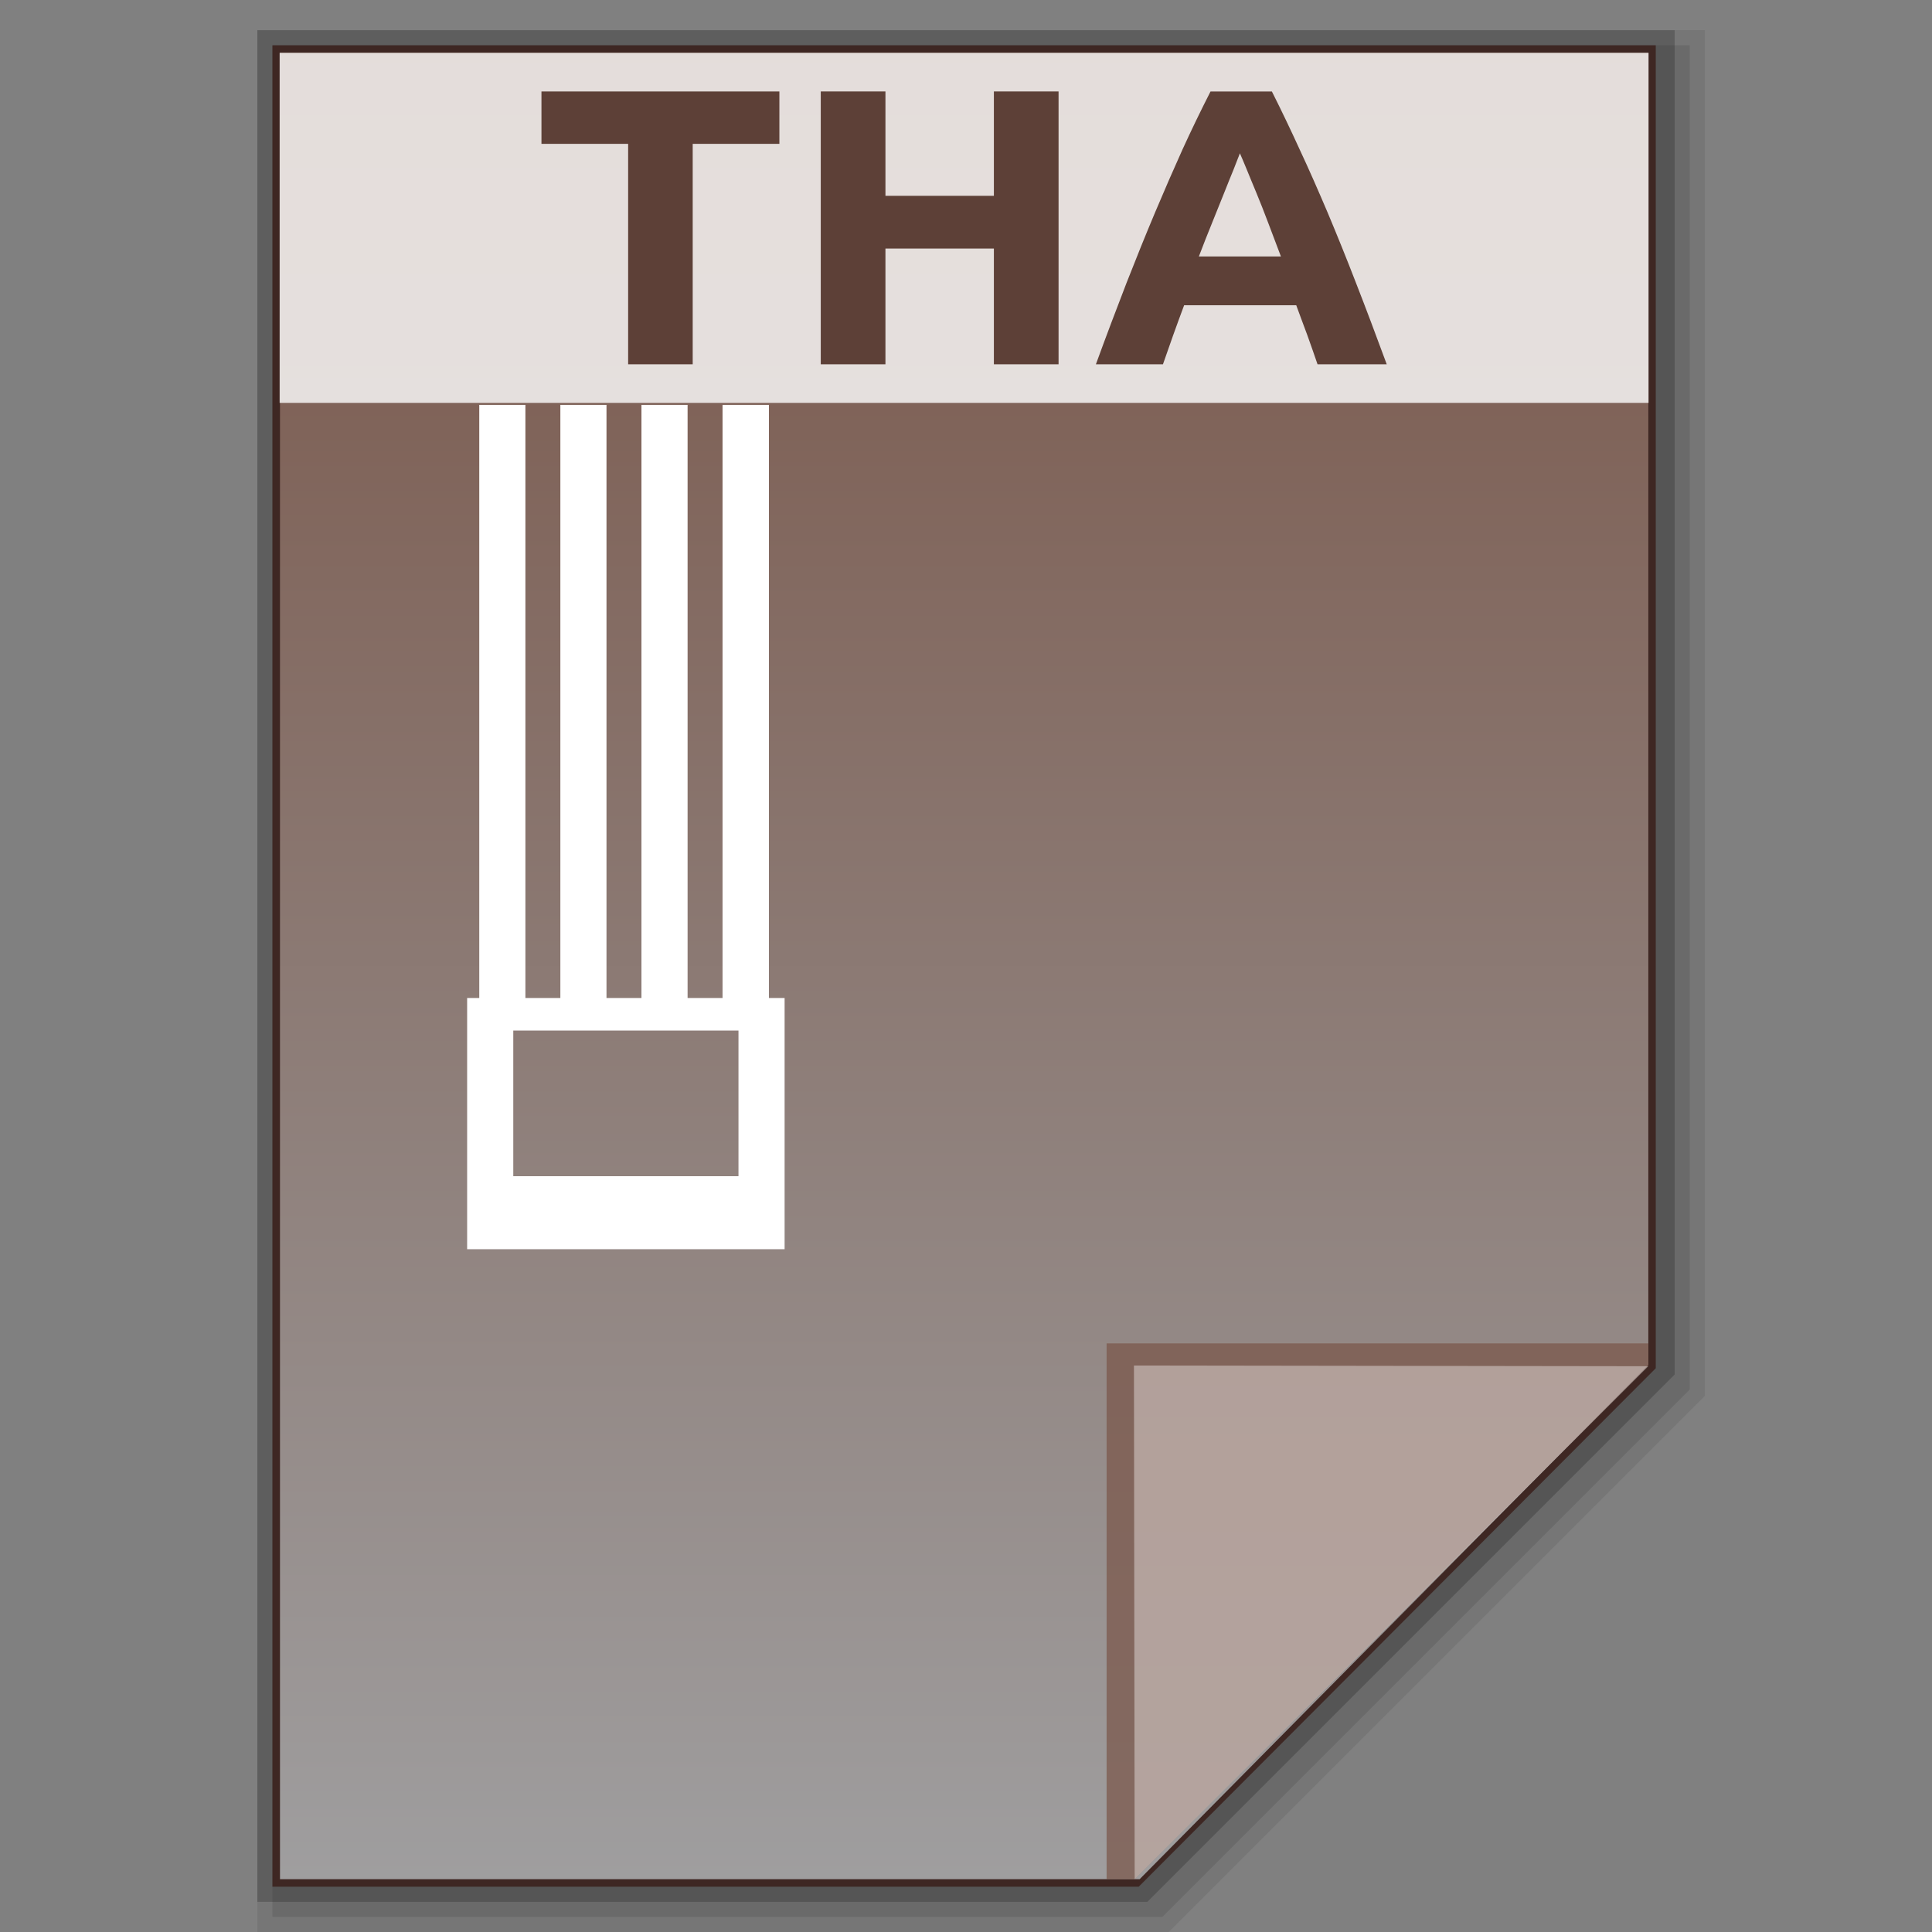 <?xml version="1.0" encoding="utf-8"?>
<!-- Generator: Adobe Illustrator 16.0.0, SVG Export Plug-In . SVG Version: 6.00 Build 0)  -->
<!DOCTYPE svg PUBLIC "-//W3C//DTD SVG 1.1//EN" "http://www.w3.org/Graphics/SVG/1.1/DTD/svg11.dtd">
<svg version="1.1" id="图层_1" xmlns="http://www.w3.org/2000/svg" xmlns:xlink="http://www.w3.org/1999/xlink" x="0px" y="0px"
	 width="512px" height="512px" viewBox="0 0 512 512" enable-background="new 0 0 512 512" xml:space="preserve">
<rect x="0" y="0" width="512" height="512" fill="#808080" stroke="none"/>
<polygon opacity="0.08" enable-background="new    " points="68.2,512 68.2,8 451.801,8 451.801,369.913 309.714,512 "/>
<polygon opacity="0.1" enable-background="new    " points="72.2,508 72.2,12 447.801,12 447.801,368.256 308.057,508 "/>
<polygon opacity="0.2" enable-background="new    " points="68.2,504 68.2,8 443.801,8 443.801,364.256 304.058,504 "/>
<polygon fill="#3E2723" points="72.199,500 72.199,12 438.793,12 438.793,362.602 301.771,500 "/>
<g>
	<g>
		
			<linearGradient id="SVGID_1_" gradientUnits="userSpaceOnUse" x1="297.112" y1="334.099" x2="297.111" y2="-149.901" gradientTransform="matrix(1 0 0 -1 -41.6 348.099)">
			<stop  offset="0" style="stop-color:#785548"/>
			<stop  offset="1" style="stop-color:#9F9E9F"/>
		</linearGradient>
		<polygon fill="url(#SVGID_1_)" points="74.201,498 74.201,14 436.823,14 436.823,361.686 302.021,498 		"/>
		<polygon fill="#795548" fill-opacity="0.7" points="436.823,361.875 436.823,356.014 293.261,356.014 293.261,498 300.698,498 		
			"/>
		<path opacity="0.39" fill="#FFFFFF" enable-background="new    " d="M300.508,361.875l136.314,0.189L300.698,498L300.508,361.875z
			"/>
	</g>
	<path fill="#FFFFFF" d="M203.772,107.302h-12.289v157.174h-9.265V107.302h-12.226v157.174h-9.265V107.302h-12.226v157.174h-9.264
		V107.302h-12.227v157.174h-3.214v66.582h84.133v-66.582h-4.159V107.302z M195.705,311.711h-59.681v-38.6h59.681V311.711z"/>
	<g>
		<rect x="74.106" y="14" opacity="0.8" fill="#FFFFFF" enable-background="new    " width="362.78" height="92.767"/>
		<g enable-background="new    ">
			<path fill="#5D4037" d="M206.545,24.241v13.88h-22.971v58.42h-17.11v-58.42h-22.971v-13.88H206.545z"/>
			<path fill="#5D4037" d="M263.389,24.241h17.142v72.301h-17.142V65.866h-28.737v30.675H217.51V24.241h17.142v27.65h28.737V24.241z
				"/>
			<path fill="#5D4037" d="M349.16,96.542c-0.851-2.505-1.765-5.089-2.71-7.736c-1.008-2.647-1.953-5.294-2.931-7.909h-29.714
				c-0.977,2.631-1.954,5.278-2.899,7.925c-0.945,2.647-1.858,5.231-2.71,7.72h-17.771c2.836-7.783,5.577-14.983,8.13-21.601
				c2.584-6.601,5.104-12.825,7.563-18.67s4.884-11.391,7.247-16.637c2.395-5.247,4.885-10.383,7.437-15.393h16.26
				c2.521,5.01,4.979,10.146,7.373,15.393c2.458,5.247,4.884,10.792,7.374,16.637c2.457,5.845,4.979,12.069,7.53,18.67
				c2.584,6.617,5.294,13.817,8.161,21.601H349.16z M328.584,40.627c-0.409,1.04-0.945,2.473-1.67,4.285
				c-0.757,1.812-1.575,3.892-2.521,6.255c-0.945,2.379-2.018,4.979-3.151,7.831c-1.166,2.852-2.332,5.829-3.529,8.964h21.742
				c-1.166-3.135-2.3-6.128-3.403-8.996c-1.071-2.852-2.111-5.467-3.088-7.831c-1.008-2.379-1.827-4.458-2.584-6.271
				C329.624,43.069,329.057,41.651,328.584,40.627z"/>
		</g>
	</g>
</g>
</svg>
